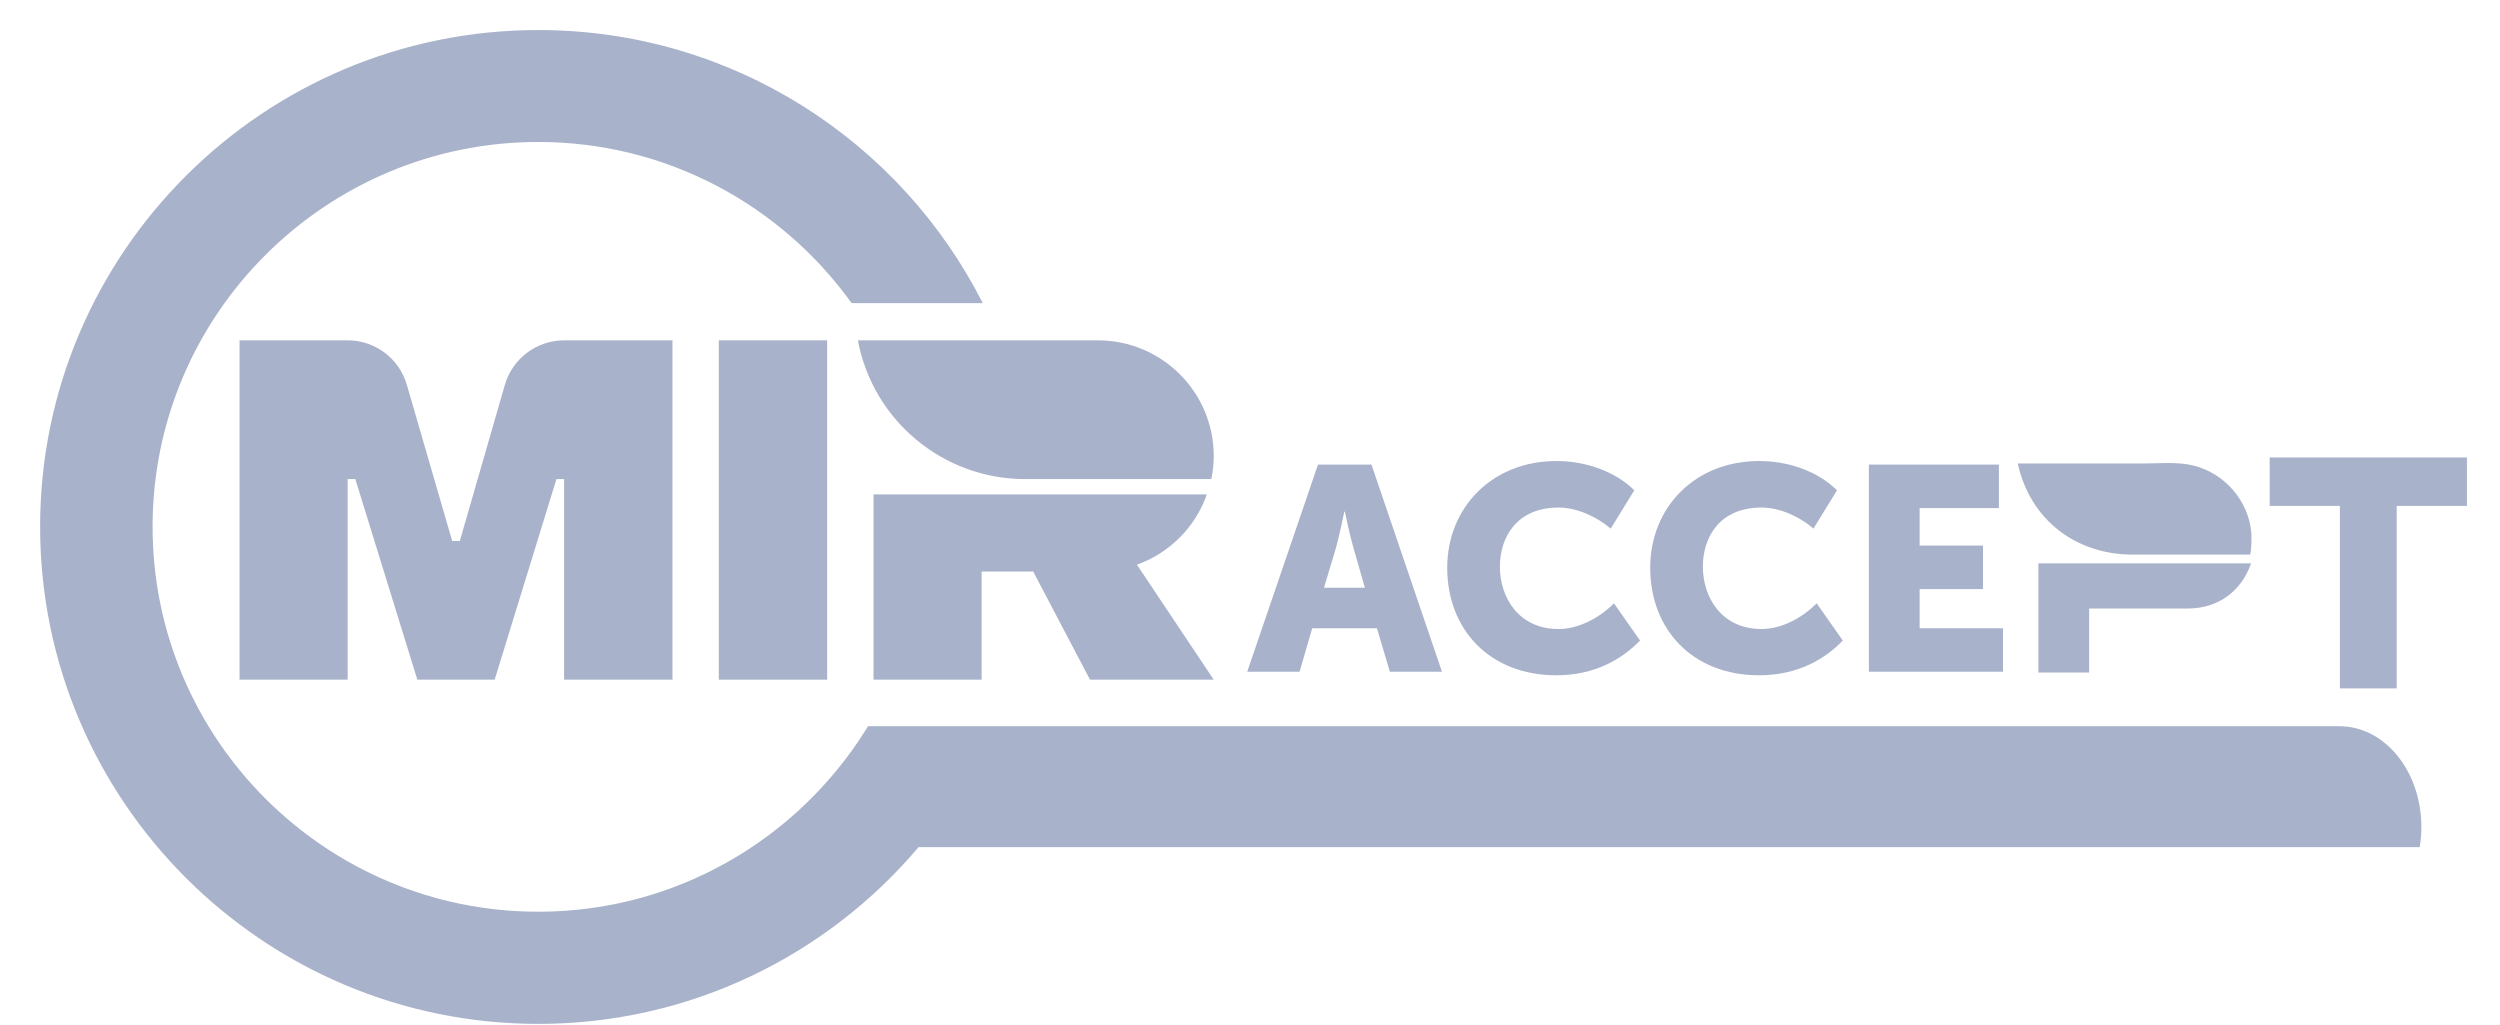 <svg width="61" height="25" viewBox="0 0 61 25" fill="none" xmlns="http://www.w3.org/2000/svg">
<path d="M26.784 8.304H20.933C21.288 10.227 22.981 11.69 25.016 11.69H29.555C29.595 11.509 29.615 11.316 29.615 11.129C29.615 9.566 28.35 8.304 26.784 8.304Z" fill="#A8B2CA"/>
<path d="M16.408 8.304H13.771C13.095 8.304 12.506 8.745 12.318 9.393L11.22 13.199H11.033L9.928 9.393C9.741 8.745 9.152 8.304 8.483 8.304H5.845V16.584H8.483V11.69H8.67L10.183 16.584H12.07L13.577 11.69H13.764V16.584H16.408V8.304Z" fill="#A8B2CA"/>
<path d="M20.183 8.304H17.539V16.584H20.183V8.304Z" fill="#A8B2CA"/>
<path d="M29.447 12.063H21.314V16.584H23.952V13.946H25.21L26.596 16.584H29.615L27.741 13.779C28.537 13.492 29.166 12.865 29.447 12.063Z" fill="#A8B2CA"/>
<path d="M32.306 14.34L32.6 13.359C32.688 13.038 32.801 12.484 32.801 12.484H32.815C32.815 12.484 32.928 13.038 33.022 13.359L33.303 14.34H32.306ZM33.464 11.336H32.159L30.432 16.39H31.71L32.018 15.329H33.598L33.912 16.39H35.184L33.464 11.336Z" fill="#A8B2CA"/>
<path d="M37.976 11.249C36.409 11.249 35.312 12.384 35.312 13.853C35.312 15.355 36.342 16.477 37.976 16.477C38.906 16.477 39.569 16.09 40.017 15.629L39.381 14.721C39.033 15.068 38.531 15.348 38.029 15.348C37.052 15.348 36.597 14.574 36.597 13.826C36.597 13.098 37.018 12.384 38.029 12.384C38.484 12.384 38.973 12.617 39.301 12.898L39.877 11.963C39.381 11.476 38.652 11.249 37.976 11.249Z" fill="#A8B2CA"/>
<path d="M42.922 11.249C41.356 11.249 40.265 12.384 40.265 13.853C40.265 15.355 41.295 16.477 42.922 16.477C43.852 16.477 44.522 16.09 44.964 15.629L44.328 14.721C43.98 15.068 43.484 15.348 42.982 15.348C42.005 15.348 41.55 14.574 41.55 13.826C41.55 13.098 41.965 12.384 42.982 12.384C43.438 12.384 43.926 12.617 44.248 12.898L44.823 11.963C44.328 11.476 43.605 11.249 42.922 11.249Z" fill="#A8B2CA"/>
<path d="M48.773 11.336H45.6V16.39H48.873V15.329H46.839V14.374H48.385V13.312H46.839V12.397H48.773V11.336Z" fill="#A8B2CA"/>
<path d="M54.925 13.746H49.737V16.41H50.975V14.848H53.378C54.135 14.848 54.697 14.414 54.925 13.746Z" fill="#A8B2CA"/>
<path d="M54.931 12.985C54.857 12.217 54.288 11.556 53.532 11.362C53.137 11.262 52.682 11.309 52.28 11.309C51.263 11.309 50.252 11.309 49.234 11.309C49.536 12.697 50.667 13.532 52.032 13.532C52.628 13.532 53.291 13.532 53.88 13.532C54.148 13.532 54.415 13.532 54.683 13.532C54.75 13.532 54.837 13.532 54.904 13.532C54.944 13.379 54.938 13.058 54.931 12.985C54.924 12.965 54.938 13.045 54.931 12.985Z" fill="#A8B2CA"/>
<path d="M60.193 11.162H55.38V12.344H57.093V16.797H58.479V12.344H60.193V11.162Z" fill="#A8B2CA"/>
<path d="M13.135 0.733C6.428 0.733 0.979 6.168 0.979 12.851C0.979 19.541 6.428 24.983 13.135 24.983C16.85 24.983 20.184 23.307 22.413 20.67H59.041C59.068 20.51 59.081 20.349 59.081 20.176C59.081 18.901 58.291 17.852 57.281 17.732C57.247 17.725 57.087 17.719 57.087 17.719H52.956H21.181L21.101 17.846C19.434 20.483 16.489 22.246 13.135 22.246C7.941 22.246 3.723 18.032 3.723 12.851C3.723 7.677 7.941 3.464 13.135 3.464C16.281 3.464 19.072 5.019 20.779 7.396H23.979C21.977 3.443 17.867 0.733 13.135 0.733Z" fill="#A8B2CA"/>
</svg>
